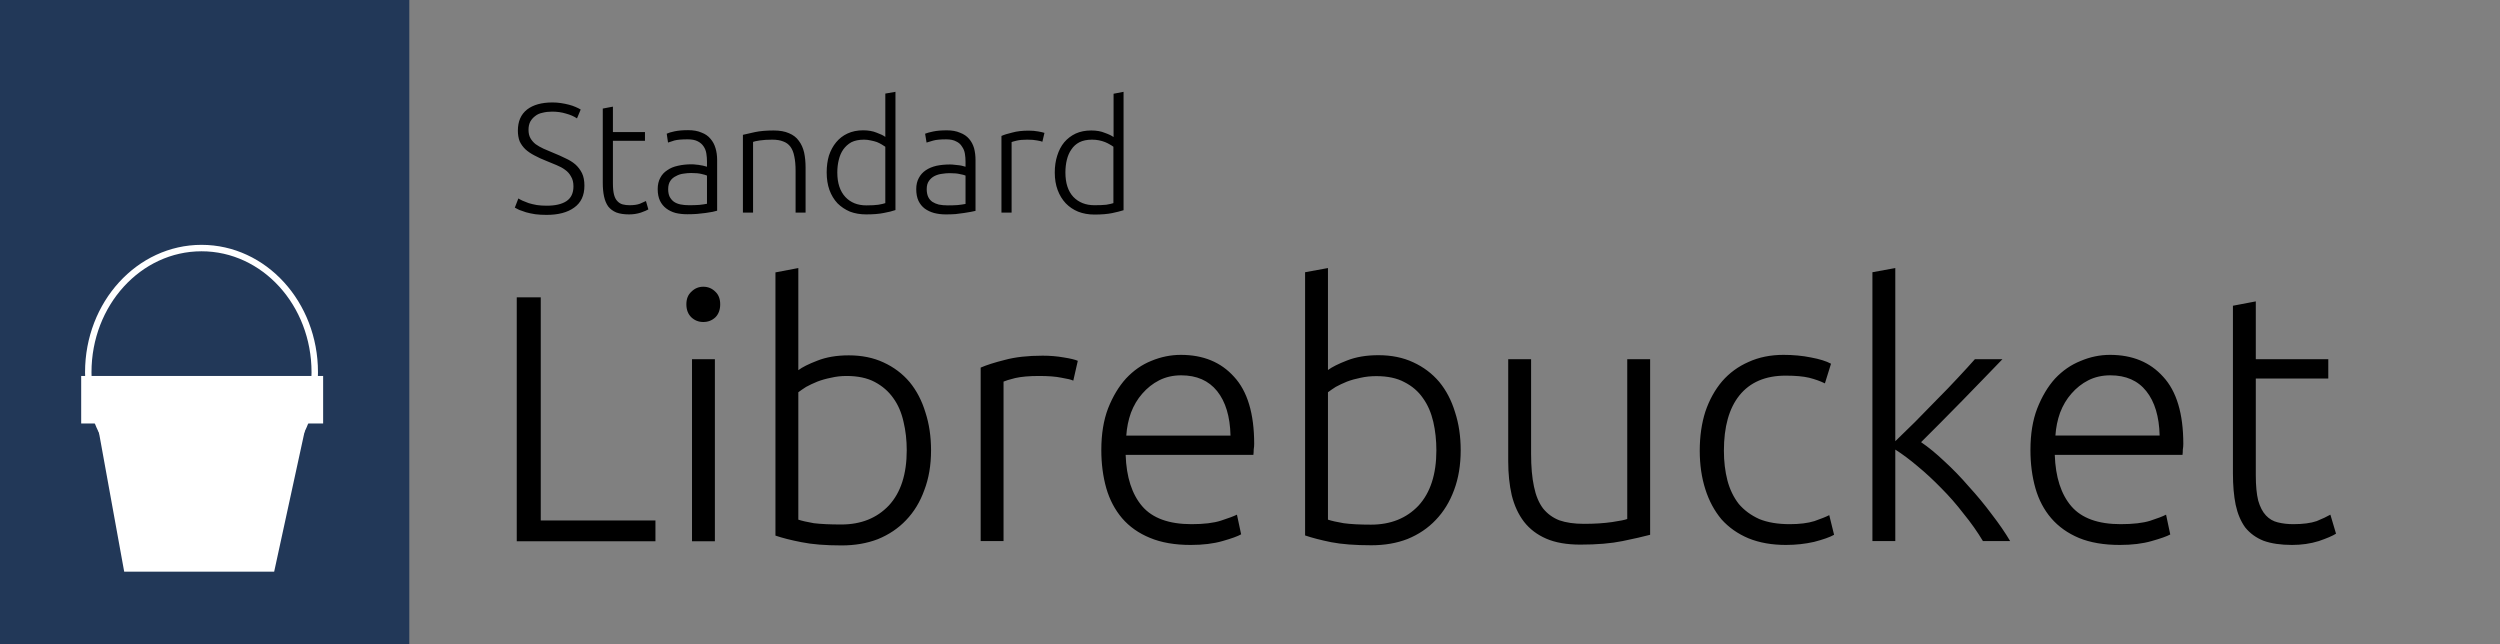 <svg version="1.2" xmlns="http://www.w3.org/2000/svg" viewBox="0 0 1552 400" width="1552" height="400">
	<rect x="0" y="0" width="1552" height="400" fill="#808080" stroke="none"/>
	<title>launchpad-logo-and-name</title>
	<style>
		.s0 { fill: #000000 } 
		.s1 { fill: #223858 } 
		.s2 { fill: #ffffff } 
		.s3 { fill: none;stroke: #ffffff;stroke-linecap: round;stroke-linejoin: round;stroke-width: 4 } 
	</style>
	<g>
		<path id="Librebucket" class="s0" aria-label="Librebucket"  d="m335.7 323.1h71.2v12.9h-86.1v-151.4h14.9zm108.1-100.1v113h-14.2v-113zm3.3-34.1q0 5.1-3 8.1-3.1 2.9-7.5 2.9-4.3 0-7.4-2.9-3.1-3-3.1-8.1 0-5 3.1-7.8 3.1-3.1 7.4-3.1 4.4 0 7.5 3.1 3 2.8 3 7.8zm48.5-22.5v63.4q3.7-2.8 11.8-5.9 8.3-3.3 19.5-3.3 12.2 0 21.6 4.4 9.6 4.4 16.2 12.2 6.5 7.9 9.8 18.8 3.5 10.7 3.5 23.6 0 13.8-4.2 24.7-3.9 10.9-11.3 18.6-7.2 7.6-17.5 11.8-10.1 3.9-22.5 3.9-15.1 0-24.9-2-9.8-1.9-16.2-4.1v-163.4zm0 77.1v79.1q3.3 1.1 9.6 2.2 6.6 0.8 17.1 0.8 18.3 0 29.5-11.8 11.1-12 11.1-34.3 0-9.4-2-17.7-1.9-8.5-6.3-14.6-4.4-6.3-11.6-10.1-7-3.7-17.5-3.7-5 0-9.6 1.1-4.6 0.9-8.5 2.4-3.9 1.6-7 3.3-2.8 1.8-4.8 3.3zm151.6-22.7q7 0 13.2 1.1 6.3 1 8.7 2.1l-2.8 12.3q-1.8-0.9-7.3-1.8-5.2-1.1-13.9-1.1-9.2 0-14.9 1.3-5.5 1.4-7.2 2.2v99h-14.2v-107.7q5.5-2.4 15.1-4.8 9.6-2.6 23.3-2.6zm36.5 58.5q0-14.8 4.2-25.8 4.4-11.1 11.1-18.5 7-7.5 15.8-11 8.9-3.7 18.3-3.7 20.8 0 33 13.6 12.5 13.5 12.5 41.7 0 1.7-0.3 3.5 0 1.7-0.2 3.3h-79.3q0.7 20.7 10.3 31.9 9.6 11.1 30.6 11.1 11.5 0 18.3-2.2 6.8-2.2 9.9-3.7l2.6 12.2q-3.1 1.8-11.6 4.2-8.3 2.4-19.7 2.4-14.8 0-25.3-4.4-10.5-4.3-17.3-12.2-6.7-7.9-9.8-18.6-3.1-10.9-3.1-23.8zm15.5-8.9h64.7q-0.4-17.7-8.3-27.6-7.9-9.8-22.3-9.8-7.6 0-13.7 3.1-5.9 3-10.5 8.3-4.4 5-7 11.8-2.4 6.7-2.9 14.2zm125.2-104v63.3q3.8-2.8 11.8-5.9 8.3-3.3 19.5-3.3 12.2 0 21.6 4.4 9.6 4.4 16.2 12.2 6.5 7.9 9.8 18.8 3.5 10.7 3.5 23.6 0 13.8-4.1 24.7-4 10.9-11.4 18.6-7.2 7.6-17.5 11.8-10 3.9-22.5 3.9-15.1 0-24.9-1.9-9.8-2-16.2-4.2v-163.4zm0 77.1v79.1q3.3 1.1 9.7 2.2 6.5 0.9 17 0.9 18.3 0 29.5-11.8 11.1-12.1 11.1-34.3 0-9.4-1.9-17.7-2-8.6-6.4-14.7-4.3-6.3-11.6-10-6.9-3.7-17.4-3.7-5.1 0-9.6 1-4.6 0.9-8.6 2.4-3.9 1.6-7 3.3-2.8 1.8-4.8 3.3zm200-20.5v109q-6.4 1.7-17.1 3.9-10.7 2.2-26.2 2.2-12.7 0-21.2-3.7-8.5-3.7-13.8-10.5-5.2-6.8-7.6-16.4-2.2-9.6-2.2-21.2v-63.3h14.2v58.7q0 12.1 1.8 20.4 1.7 8.3 5.6 13.5 4 5 10.1 7.4 6.3 2.2 15.3 2.2 10 0 17.5-1.1 7.4-1.1 9.4-1.9v-99.2zm84.3 115.3q-13.1 0-23.2-4.1-10-4.2-16.8-11.8-6.6-7.9-10-18.6-3.5-10.9-3.5-24 0-13.4 3.5-24.3 3.7-10.9 10.4-18.8 6.8-7.8 16.4-12 9.6-4.4 21.7-4.4 9.1 0 17 1.6 8.1 1.5 12.5 3.9l-3.8 12.2q-4.3-2.1-9.8-3.5-5.5-1.3-14.6-1.3-18.8 0-28.7 12.3-9.6 12-9.6 34.3 0 10 2.2 18.5 2.2 8.3 7 14.5 5 5.9 12.7 9.4 7.8 3.2 19 3.2 9.2 0 15.3-1.9 6.3-2.2 9.2-3.7l3 12.2q-3.9 2.2-12.4 4.4-8.3 1.9-17.5 1.9zm83.9-63.8q6.8 4.6 14.4 11.8 7.9 7.2 15.3 15.8 7.6 8.3 14.2 17.2 6.8 8.8 11.4 16.6h-16.9q-5.2-8.7-12-17-6.5-8.5-14-16-7.2-7.4-14.6-13.5-7.2-6.1-13.8-10.3v56.8h-14.2v-166.9l14.2-2.6v107.5q5.5-5.3 12.3-12 6.7-6.8 13.5-13.8 7-7 13.1-13.6 6.1-6.5 10.5-11.5h17.1q-5.1 5.2-11.4 11.8-6.3 6.5-13.3 13.7-6.8 7-13.6 13.8-6.8 6.8-12.2 12.2zm67.9 4.8q0-14.8 4.2-25.7 4.4-11.2 11.1-18.6 7-7.4 15.8-10.9 8.9-3.8 18.3-3.8 20.8 0 33 13.6 12.5 13.5 12.5 41.7 0 1.8-0.3 3.5 0 1.8-0.2 3.3h-79.3q0.7 20.7 10.3 31.9 9.6 11.1 30.6 11.1 11.5 0 18.3-2.1 6.8-2.2 9.9-3.8l2.6 12.3q-3.1 1.7-11.6 4.1-8.3 2.4-19.7 2.4-14.8 0-25.3-4.3-10.5-4.4-17.3-12.3-6.7-7.8-9.8-18.6-3.1-10.9-3.1-23.8zm15.5-8.9h64.7q-0.4-17.7-8.3-27.6-7.8-9.8-22.3-9.8-7.6 0-13.7 3.1-5.9 3-10.5 8.3-4.4 5-7 11.8-2.4 6.7-2.9 14.2zm124.4-83.3v35.9h45v12h-45v60.1q0 9.6 1.5 15.7 1.7 5.9 4.8 9.2 3.1 3.3 7.4 4.3 4.4 1.1 9.6 1.1 9 0 14.5-1.9 5.4-2.2 8.5-4l3.5 11.8q-3.1 2-10.7 4.6-7.7 2.4-16.6 2.4-10.5 0-17.7-2.6-7-2.8-11.4-8.3-4.1-5.7-5.9-14-1.7-8.3-1.7-19.6v-104z"/>
	</g>
	<g>
		<path id="Standard" class="s0" aria-label="Standard"  d="m339.4 127.7q7.9 0 12.2-2.8 4.4-2.9 4.4-9.2 0-3.7-1.5-6.1-1.3-2.5-3.7-4.2-2.3-1.7-5.3-2.9-3-1.2-6.3-2.6-4.1-1.6-7.4-3.4-3.3-1.7-5.6-3.8-2.3-2.2-3.6-5-1.1-2.9-1.1-6.6 0-8.6 5.7-13.1 5.7-4.4 15.8-4.4 2.7 0 5.3 0.4 2.6 0.4 4.9 1 2.3 0.6 4.1 1.4 1.9 0.8 3.2 1.6l-2.3 5.5q-2.8-1.9-6.9-3-3.9-1.2-8.6-1.2-3.2 0-5.9 0.7-2.6 0.5-4.5 2-1.9 1.4-3.1 3.5-1.1 2.1-1.1 5.1 0 3.1 1.2 5.2 1.2 2.1 3.2 3.7 2.1 1.5 4.9 2.8 2.8 1.2 6.1 2.6 4 1.6 7.4 3.3 3.6 1.6 6.2 3.8 2.6 2.3 4.2 5.5 1.5 3.1 1.5 7.8 0 9.1-6.4 13.6-6.2 4.5-17.1 4.5-3.8 0-7-0.4-3.2-0.5-5.7-1.2-2.5-0.8-4.3-1.5-1.7-0.8-2.7-1.4l2.2-5.7q0.9 0.6 2.6 1.4 1.6 0.7 3.8 1.5 2.3 0.7 5.1 1.2 2.8 0.4 6.1 0.4zm41.1-61.5v15.8h19.9v5.4h-19.9v26.5q0 4.3 0.7 7 0.7 2.6 2.1 4 1.4 1.5 3.3 2 1.9 0.5 4.2 0.5 4 0 6.4-0.9 2.4-1 3.8-1.7l1.5 5.2q-1.3 0.8-4.7 2-3.4 1.1-7.3 1.1-4.7 0-7.9-1.2-3.1-1.3-5-3.7-1.8-2.5-2.6-6.2-0.8-3.6-0.8-8.6v-46zm47.3 61.2q3.6 0 6.3-0.2 2.8-0.3 4.8-0.7v-17.5q-1.1-0.5-3.4-1-2.3-0.6-6.4-0.6-2.3 0-4.8 0.4-2.5 0.3-4.6 1.5-2.2 1-3.5 2.9-1.4 2-1.4 5.2 0 2.8 0.9 4.7 1 1.9 2.6 3.1 1.7 1.2 4.1 1.7 2.4 0.5 5.4 0.5zm-0.6-46.6q4.9 0 8.3 1.5 3.5 1.3 5.6 3.9 2.1 2.4 3.1 5.8 1 3.3 1 7.3v31.5q-1 0.3-2.8 0.7-1.9 0.3-4.3 0.7-2.4 0.3-5.4 0.6-2.9 0.2-6 0.2-4 0-7.3-0.8-3.3-0.9-5.8-2.8-2.5-1.9-3.9-4.8-1.4-3-1.4-7.2 0-4.1 1.6-7 1.5-2.9 4.3-4.7 2.8-2 6.7-2.8 3.9-0.9 8.4-0.9 1.4 0 2.8 0.2 1.6 0.1 2.9 0.4 1.5 0.2 2.4 0.5 1.1 0.2 1.5 0.4v-3.1q0-2.6-0.4-5.1-0.4-2.5-1.7-4.4-1.3-2-3.7-3.2-2.3-1.2-6.2-1.2-5.5 0-8.2 0.7-2.7 0.8-4 1.3l-0.8-5.5q1.6-0.8 5-1.5 3.5-0.7 8.3-0.7zm34 51.2v-48.3q2.8-0.7 7.5-1.7 4.8-1 11.6-1 5.7 0 9.5 1.7 3.9 1.6 6.1 4.7 2.3 3 3.3 7.3 0.9 4.2 0.9 9.3v28h-6.2v-25.9q0-5.3-0.8-9-0.7-3.7-2.4-6-1.7-2.3-4.5-3.3-2.7-1.1-6.8-1.1-4.5 0-7.8 0.5-3.2 0.5-4.1 0.9v43.9zm94.7-75v73.4q-2.8 1-7.2 1.8-4.3 0.9-11 0.9-5.5 0-10-1.7-4.5-1.9-7.8-5.2-3.2-3.4-5-8.3-1.7-4.8-1.7-10.9 0-5.7 1.4-10.4 1.6-4.8 4.5-8.3 2.9-3.5 7-5.4 4.3-2 9.7-2 4.9 0 8.5 1.5 3.6 1.3 5.3 2.6v-26.9zm-6.3 69.1v-35q-0.9-0.6-2.2-1.4-1.3-0.8-3-1.5-1.7-0.6-3.8-1-2-0.5-4.2-0.5-4.7 0-7.9 1.6-3 1.7-5 4.5-1.9 2.7-2.8 6.5-0.9 3.6-0.9 7.8 0 9.8 5 15.2 4.9 5.2 13 5.2 4.7 0 7.5-0.4 2.9-0.5 4.3-1zm38.7 1.4q3.6 0 6.3-0.2 2.8-0.3 4.8-0.7v-17.6q-1.1-0.5-3.4-0.9-2.3-0.6-6.4-0.6-2.3 0-4.8 0.4-2.5 0.3-4.7 1.4-2.1 1.1-3.4 3-1.4 1.9-1.4 5.1 0 2.8 0.9 4.8 0.9 1.9 2.6 3.1 1.7 1.1 4 1.7 2.5 0.5 5.5 0.5zm-0.6-46.6q4.9 0 8.3 1.5 3.5 1.3 5.6 3.8 2.1 2.4 3.1 5.8 0.9 3.4 0.9 7.4v31.5q-0.9 0.2-2.8 0.6-1.8 0.3-4.2 0.7-2.4 0.4-5.4 0.7-2.9 0.2-6 0.2-4 0-7.4-0.9-3.2-0.9-5.7-2.7-2.5-1.9-3.9-4.8-1.4-3-1.4-7.3 0-4 1.6-6.9 1.5-2.9 4.3-4.8 2.8-1.9 6.7-2.8 3.9-0.8 8.4-0.8 1.4 0 2.8 0.2 1.5 0.1 2.9 0.3 1.5 0.2 2.4 0.5 1.1 0.2 1.5 0.4v-3.1q0-2.6-0.4-5-0.4-2.5-1.8-4.4-1.2-2.1-3.6-3.2-2.3-1.3-6.2-1.3-5.5 0-8.2 0.8-2.7 0.8-4 1.2l-0.9-5.5q1.7-0.7 5.1-1.4 3.4-0.7 8.3-0.7zm51 0.2q3.1 0 5.8 0.5 2.8 0.5 3.9 0.9l-1.3 5.5q-0.8-0.4-3.2-0.8-2.3-0.5-6.2-0.5-4 0-6.5 0.6-2.5 0.6-3.2 0.9v43.8h-6.3v-47.6q2.4-1.1 6.7-2.1 4.2-1.2 10.3-1.2zm58.8-24.1v73.5q-2.8 0.9-7.1 1.8-4.4 0.9-11 0.9-5.5 0-10.1-1.8-4.4-1.8-7.7-5.2-3.2-3.4-5-8.2-1.8-4.8-1.8-10.9 0-5.7 1.5-10.4 1.5-4.9 4.4-8.4 2.9-3.4 7.1-5.4 4.2-1.9 9.6-1.9 5 0 8.5 1.5 3.7 1.3 5.4 2.6v-26.9zm-6.3 69.1v-35q-0.9-0.7-2.2-1.4-1.3-0.8-3-1.5-1.8-0.7-3.8-1.1-2-0.4-4.3-0.4-4.6 0-7.8 1.6-3.1 1.6-5 4.5-1.9 2.7-2.8 6.4-0.9 3.7-0.9 7.9 0 9.8 4.9 15.1 5 5.2 13.1 5.2 4.6 0 7.4-0.3 2.9-0.5 4.4-1z"/>
	</g>
	<path fill-rule="evenodd" class="s1" d="m0 0h254.1v400h-254.1z"/>
	<path id="Color Fill 1" class="s2" d="m77.1 354.9h93.1l25.4-116.9-139.5 1.1z"/>
	<path id="Shape 1" fill-rule="evenodd" class="s2" d="m200.6 233.4v29.5h-150.2v-29.5z"/>
	<path id="Shape 2" fill-rule="evenodd" class="s3" d="m125.1 308.3c-38.8 0-70.3-34.5-70.3-77.2 0-42.6 31.5-77.1 70.3-77.1 38.9 0 70.3 34.5 70.3 77.1 0 42.7-31.4 77.2-70.3 77.2z"/>
</svg>